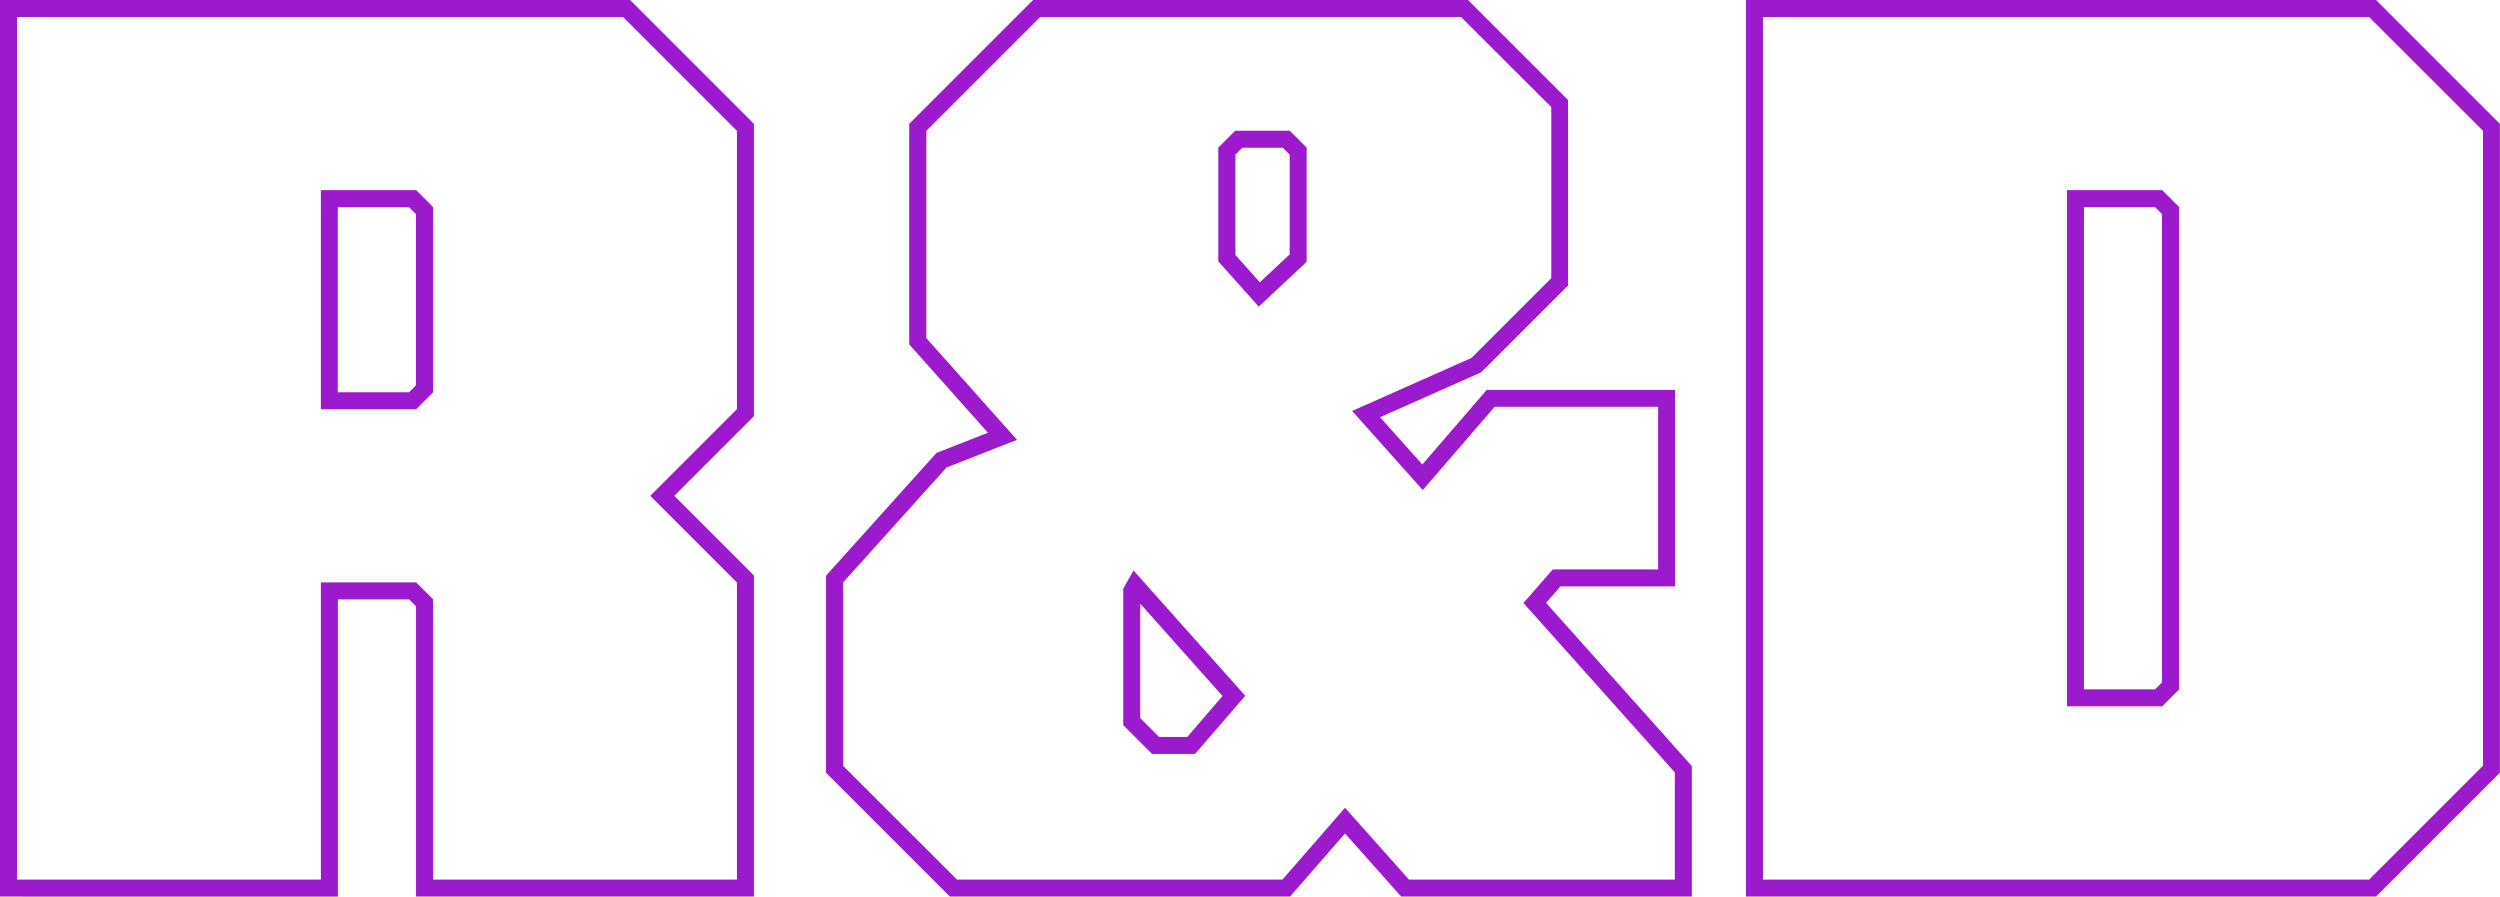 <?xml version="1.0" encoding="utf-8"?>
<!-- Generator: Adobe Illustrator 22.0.0, SVG Export Plug-In . SVG Version: 6.00 Build 0)  -->
<svg version="1.1" id="Layer_1" xmlns="http://www.w3.org/2000/svg" xmlns:xlink="http://www.w3.org/1999/xlink" x="0px" y="0px"
	 viewBox="0 0 2353.7 844.1" style="enable-background:new 0 0 2353.7 844.1;" xml:space="preserve">
<style type="text/css">
	.st0{fill:#9B1ACD;}
</style>
<g>
	<g>
		<path class="st0" d="M709.8,844.1H391.7V570.8l-6.5-6.5h-67.1v279.8H0V0h593.2l116.6,116.6v275.2l-75,75l75,75V844.1z
			 M407.7,828.1h286.1V548.4l-81.6-81.6l81.6-81.6v-262L586.6,16H16v812.1h286.1V548.3h89.7l15.9,15.9V828.1z M391.8,385.3h-89.7
			V179h89.7l15.9,15.9v174.5L391.8,385.3z M318.1,369.3h67l6.5-6.5V201.6l-6.5-6.5h-67.1V369.3z"/>
	</g>
	<g>
		<path class="st0" d="M1592.7,844.1h-273.5l-52.9-59.4l-51.8,59.4H894.3L777.7,727.5V542l104-115.6l48.4-19l-74.1-83.2V116.6
			L972.6,0h409.5l94.2,94.2v174.5l-81.8,81.8l-95.2,42.3l39.8,44.5l60.6-70.2H1577v185h-107.9l-13.5,15.5l137.2,153.6V844.1z
			 M1326.5,828.1h250.3V727.2l-142.5-159.5l27.6-31.6h99.2V383h-153.9l-67.7,78.4l-66.5-74.5l112.5-50l75-75V100.8L1375.5,16H979.3
			L872.1,123.2v195.1l85.4,95.8l-66.3,26l-97.4,108.2v172.7L901,828.1h306.4l58.9-67.6L1326.5,828.1z M1125.1,709.8h-40.5
			l-27.1-27.1V554.2l9.7-17.1l105.2,118L1125.1,709.8z M1091.2,693.8h26.6l33.2-38.5l-77.5-87v107.8L1091.2,693.8z M1185.1,288.7
			l-38.1-42.6V139l15.9-15.9h51.4l15.9,15.9v107.5L1185.1,288.7z M1163,239.9l23.1,25.9l28.1-26.3v-93.9l-6.5-6.5h-38.1l-6.5,6.5
			V239.9z"/>
	</g>
	<g>
		<path class="st0" d="M2237,844.1h-593.2V0H2237l116.6,116.6v610.9L2237,844.1z M1659.9,828.1h570.6l107.2-107.2V123.2L2230.4,16
			h-570.6V828.1z M2035.6,665H1946V179h89.7l15.9,15.9v454.2L2035.6,665z M1962,649h67l6.5-6.5v-441l-6.5-6.5h-67V649z"/>
	</g>
</g>
</svg>
